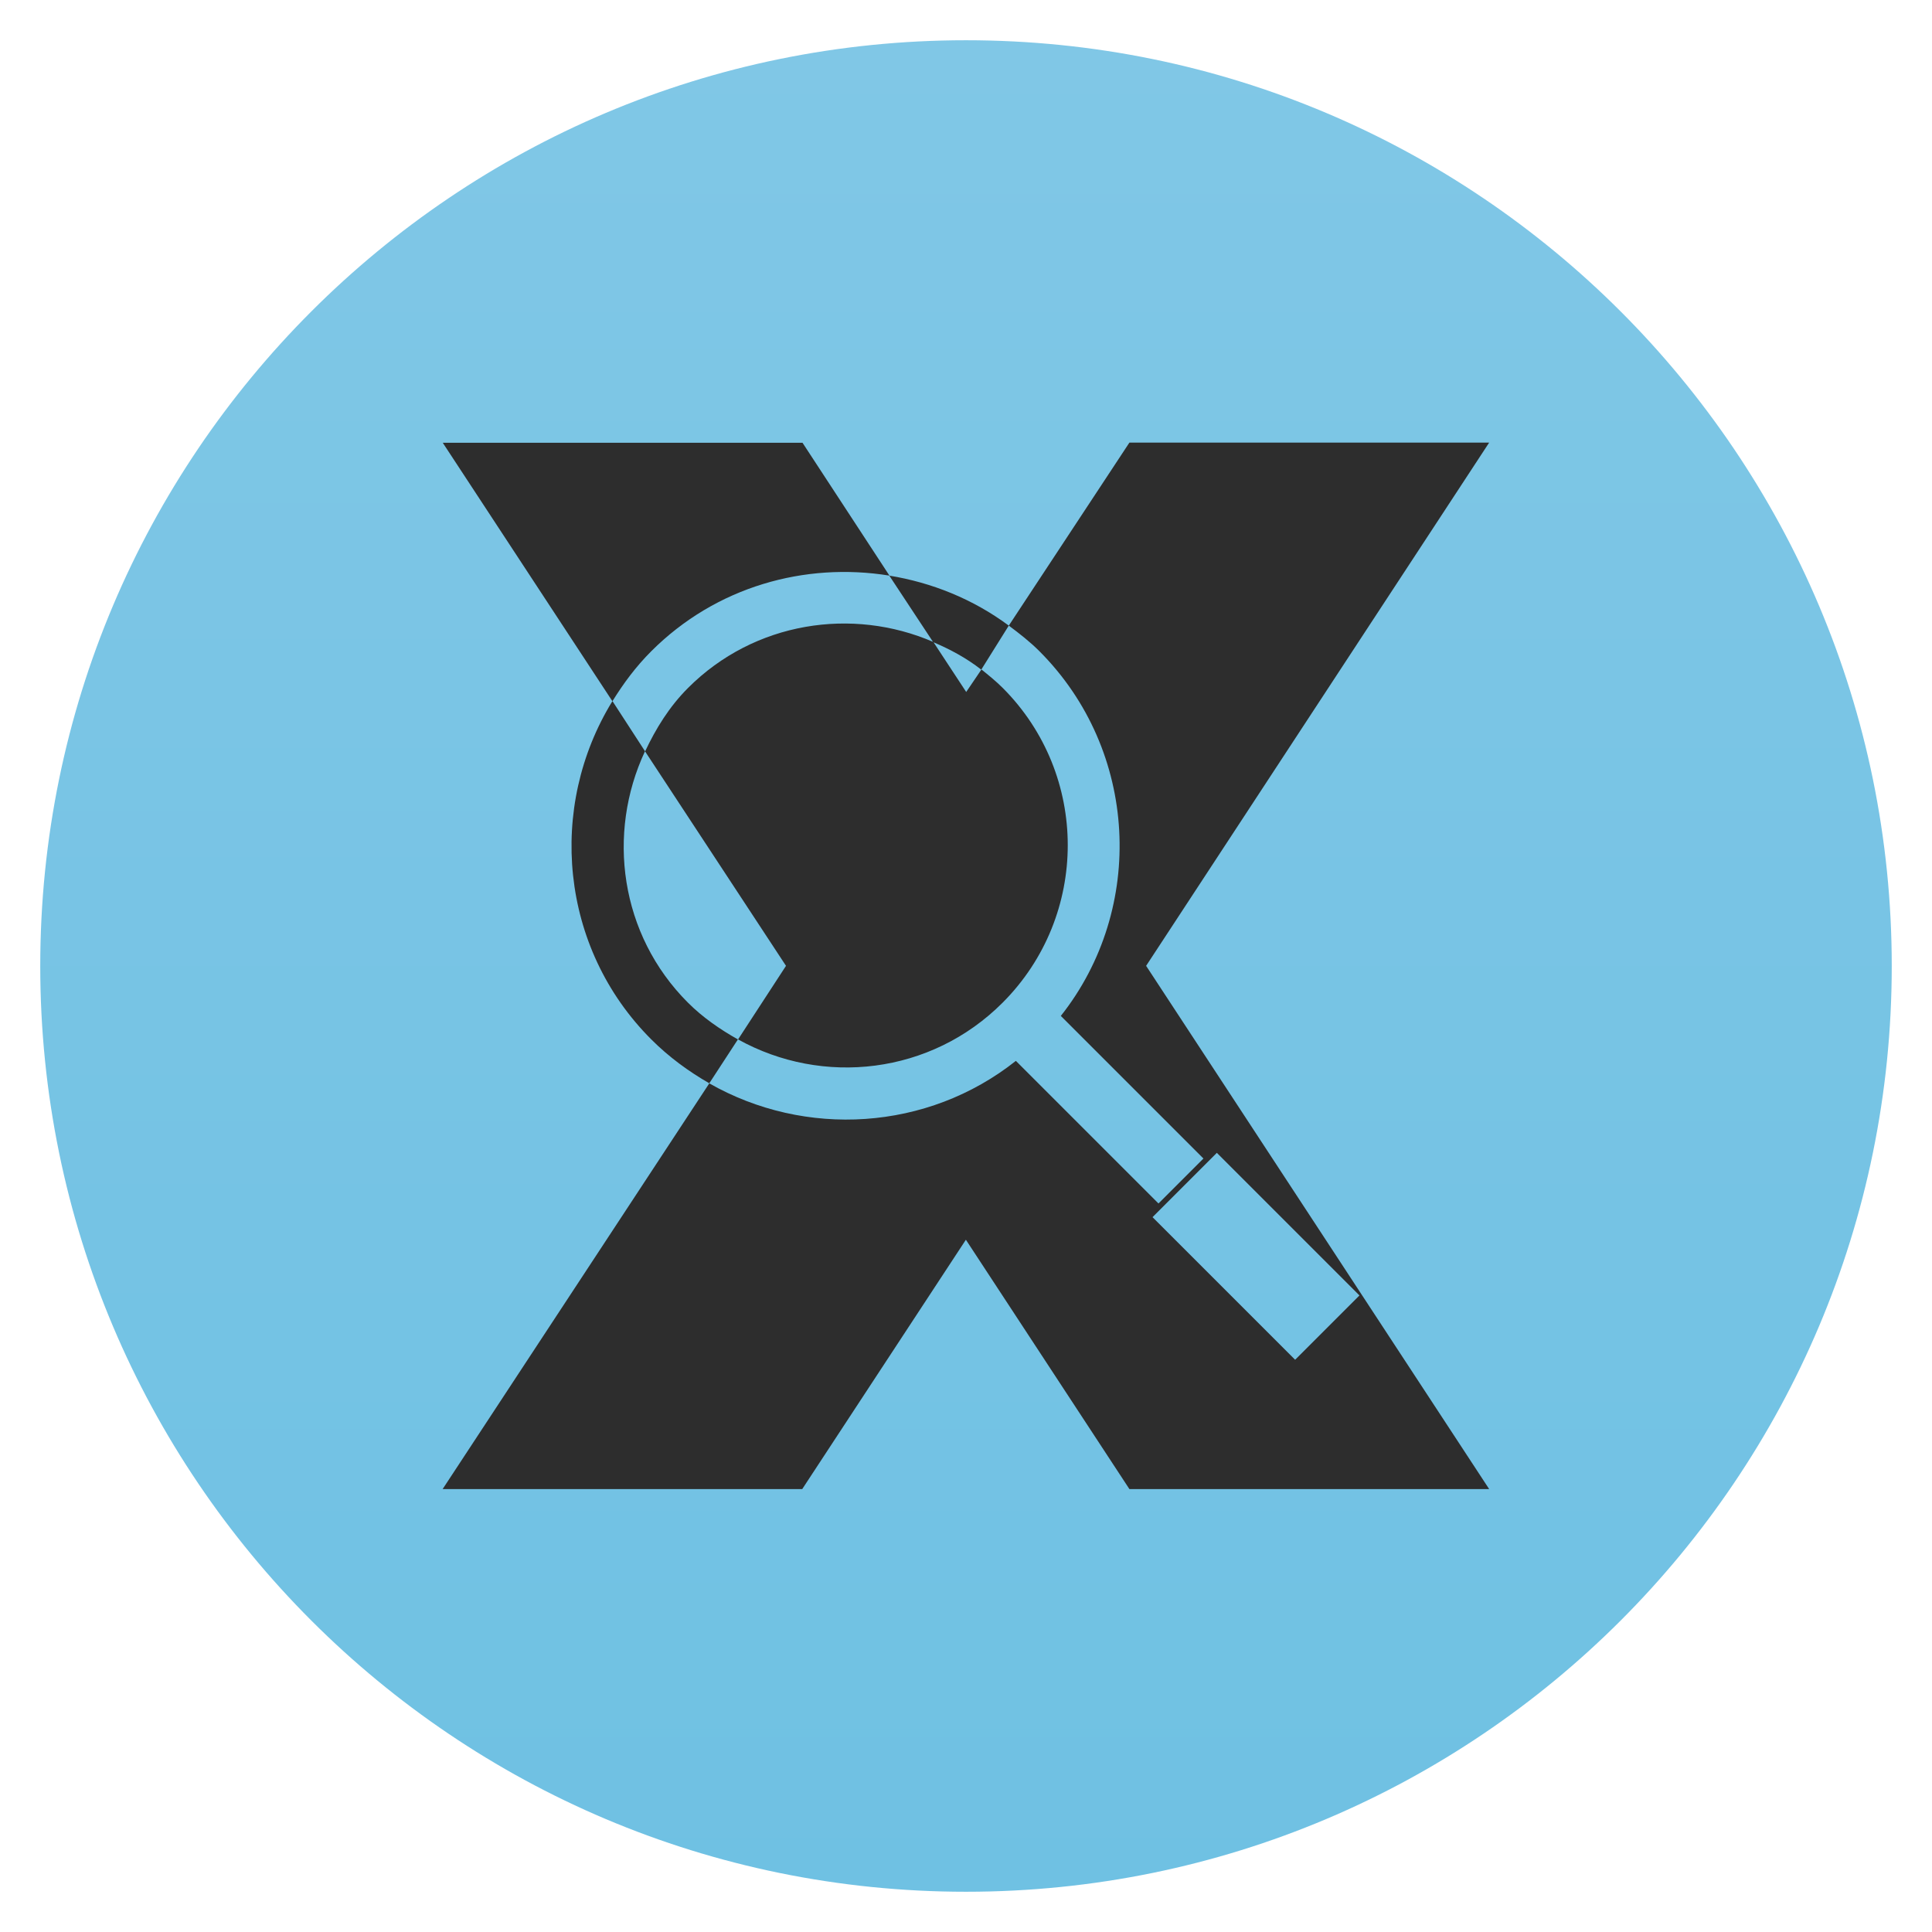 <?xml version="1.0" encoding="UTF-8" standalone="no"?>
<svg
   xmlns:dc="http://purl.org/dc/elements/1.1/"
   xmlns:cc="http://creativecommons.org/ns#"
   xmlns:rdf="http://www.w3.org/1999/02/22-rdf-syntax-ns#"
   xmlns:svg="http://www.w3.org/2000/svg"
   xmlns="http://www.w3.org/2000/svg"
   xmlns:sodipodi="http://sodipodi.sourceforge.net/DTD/sodipodi-0.dtd"
   xmlns:inkscape="http://www.inkscape.org/namespaces/inkscape"
   viewBox="0 0 48 48"
   id="svg2"
   version="1.1"
   inkscape:version="0.91 r13725"
   sodipodi:docname="xdiagnose.svg">
  <sodipodi:namedview
     pagecolor="#ffffff"
     bordercolor="#666666"
     borderopacity="1"
     objecttolerance="10"
     gridtolerance="10"
     guidetolerance="10"
     inkscape:pageopacity="0"
     inkscape:pageshadow="2"
     inkscape:window-width="1321"
     inkscape:window-height="744"
     id="namedview47"
     showgrid="false"
     inkscape:zoom="11.984375"
     inkscape:cx="21.468927"
     inkscape:cy="24"
     inkscape:window-x="39"
     inkscape:window-y="24"
     inkscape:window-maximized="1"
     inkscape:current-layer="svg2" />
  <defs
     id="defs4">
    <linearGradient
       id="linearGradient3764"
       x1="1"
       x2="47"
       gradientUnits="userSpaceOnUse"
       gradientTransform="matrix(0,-1,1,0,-1.5e-6,48)">
      <stop
         style="stop-color:#6fc1e3;stop-opacity:1"
         id="stop7" />
      <stop
         offset="1"
         style="stop-color:#80c7e6;stop-opacity:1"
         id="stop9" />
    </linearGradient>
  </defs>
  <g
     id="g19">
    <path
       d="m 24 1 c 12.703 0 23 10.297 23 23 c 0 12.703 -10.297 23 -23 23 -12.703 0 -23 -10.297 -23 -23 0 -12.703 10.297 -23 23 -23 z"
       style="fill:url(#linearGradient3764);fill-opacity:1"
       id="path21" />
  </g>
  <g
     id="g35">
    <g
       id="g37">
      <!-- color: #80c7e6 -->
      <g
         id="g39">
        <path
           d="m 11 11 l 4.215 6.422 c 0.273 -0.441 0.582 -0.859 0.965 -1.242 c 1.609 -1.609 3.824 -2.219 5.918 -1.879 l -2.16 -3.301 m 2.156 3.301 l 1.09 1.652 c 0.422 0.18 0.82 0.391 1.195 0.684 l 0.684 -1.094 c -0.895 -0.664 -1.918 -1.07 -2.969 -1.242 m 2.969 1.242 c 0.262 0.195 0.523 0.398 0.762 0.637 c 2.461 2.465 2.645 6.391 0.531 9.06 l 3.543 3.543 l -1.117 1.117 l -3.543 -3.543 c -2.195 1.742 -5.234 1.918 -7.617 0.559 l -6.625 10.08 l 8.934 0 l 4.066 -6.195 l 4.063 6.195 l 8.938 0 l -8.523 -13 l 8.523 -13 l -8.938 0 m -10.438 15.918 l 0.711 -1.09 c -0.438 -0.246 -0.871 -0.543 -1.242 -0.914 c -1.691 -1.691 -2.023 -4.203 -1.066 -6.246 l -0.809 -1.246 c -1.617 2.625 -1.313 6.129 0.965 8.406 c 0.438 0.438 0.93 0.797 1.441 1.09 m -1.598 -8.25 l 3.504 5.332 l -1.191 1.828 c 2.102 1.168 4.793 0.871 6.574 -0.914 c 2.156 -2.16 2.156 -5.664 0 -7.82 c -0.168 -0.168 -0.352 -0.316 -0.527 -0.457 l -0.379 0.559 l -0.816 -1.242 c -2.01 -0.871 -4.445 -0.508 -6.094 1.141 c -0.469 0.469 -0.801 1.012 -1.066 1.574 m 14.203 9.977 l 3.543 3.543 l -1.598 1.598 l -3.543 -3.543 m 1.598 -1.598"
           style="fill:#2d2d2d;fill-opacity:1;stroke:none;fill-rule:nonzero"
           id="path41" />
      </g>
    </g>
  </g>
</svg>
